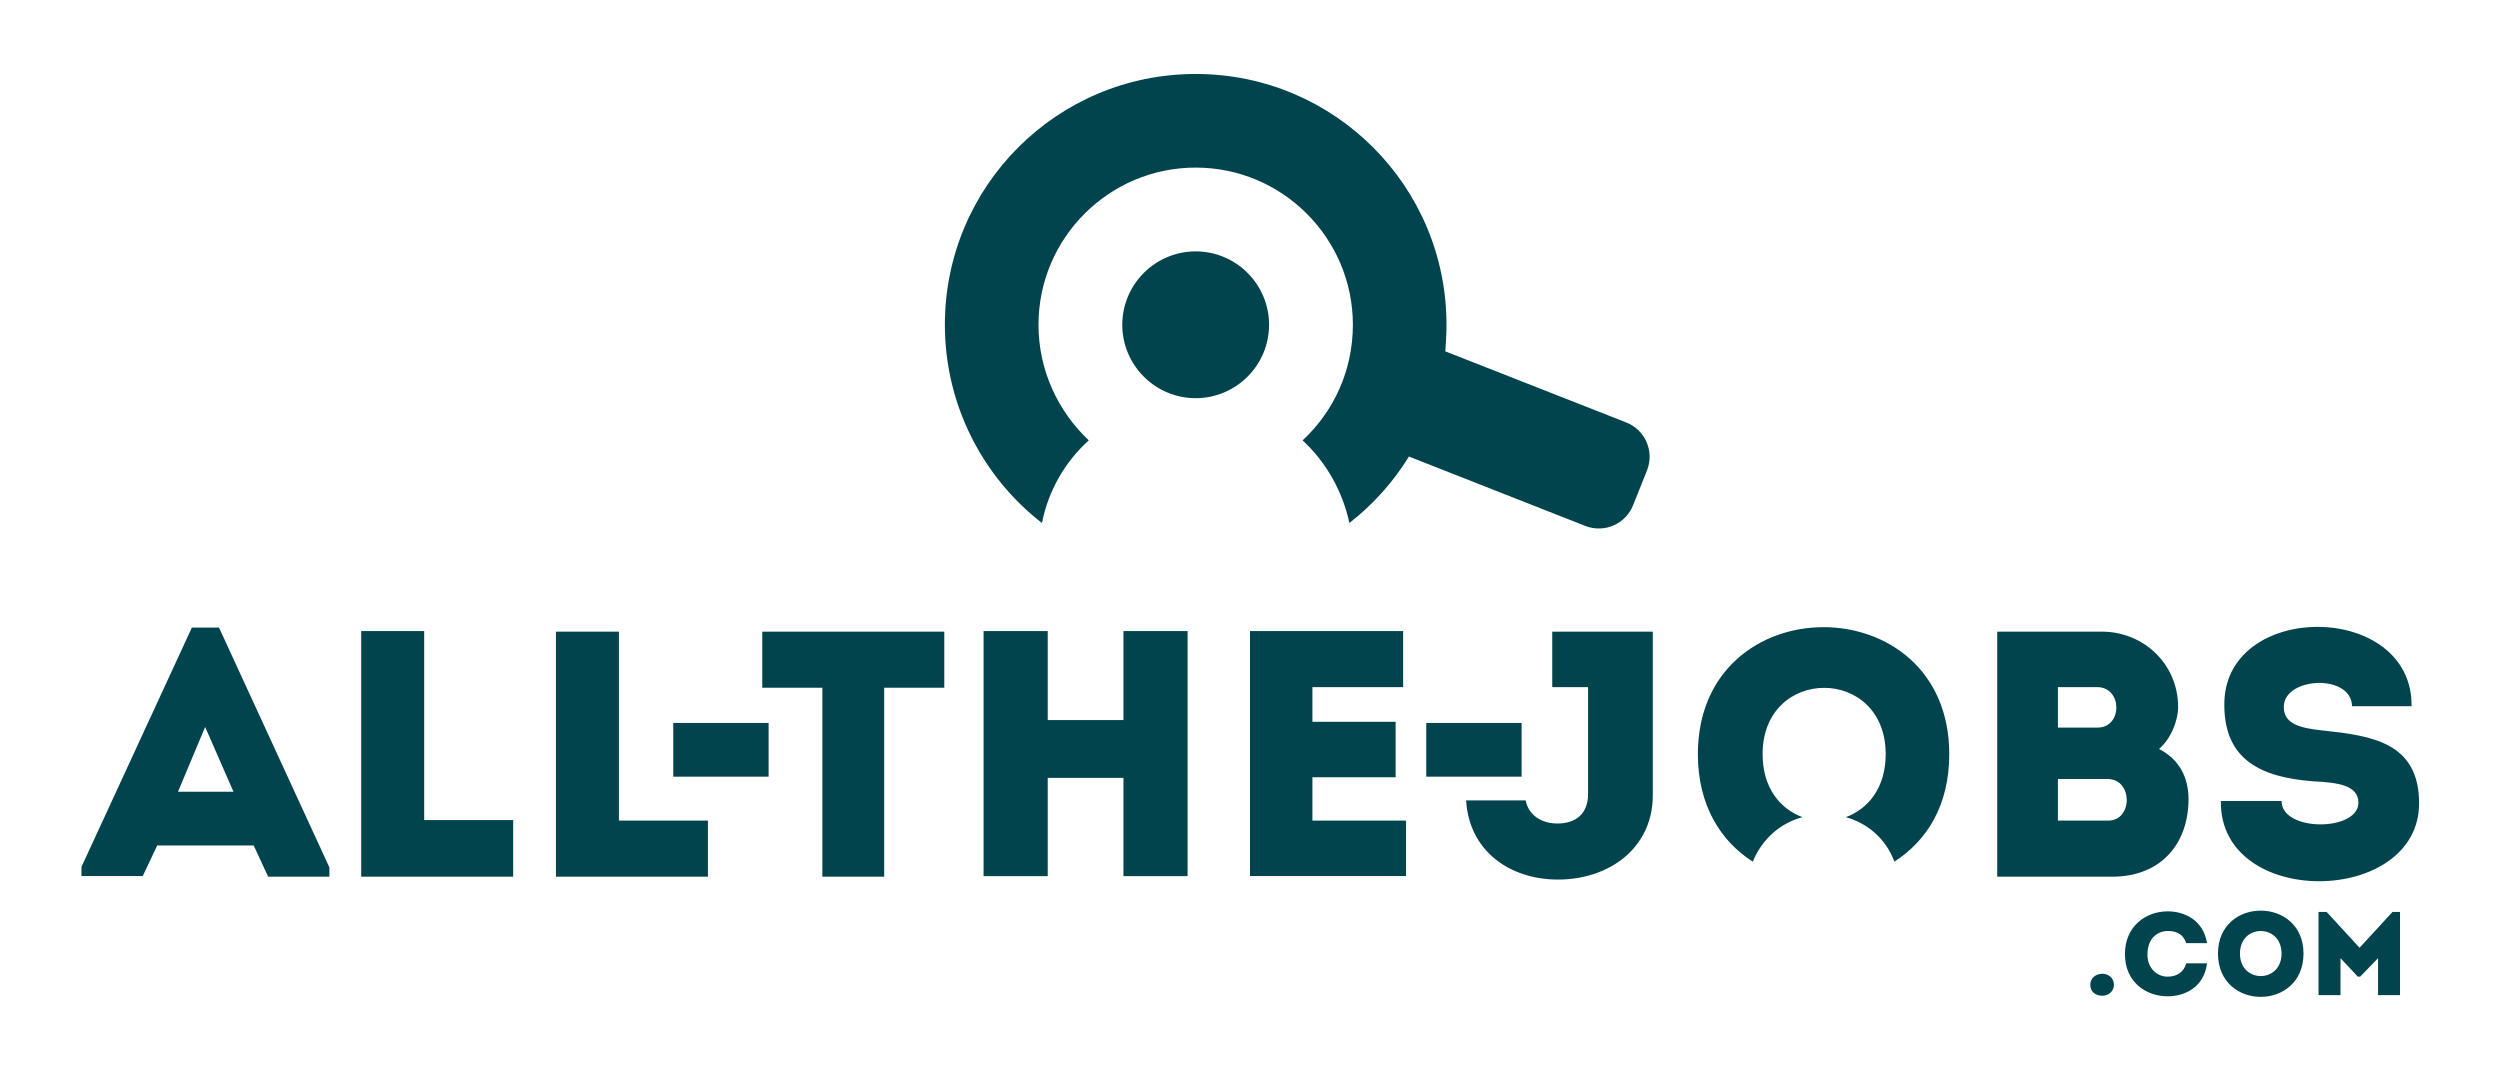 <svg xmlns="http://www.w3.org/2000/svg" viewBox="0 0 432.6 185.3"><style>.style0{fill-rule:	evenodd;clip-rule:	evenodd;fill:	#01444E;}</style><path d="M395.2 122.1c-0.2 3.2 2.9 3.9 6.7 4.3c8.4 0.9 16.7 2 16.7 12.6 c0 17.8-34.6 18.3-34.3-0.4c3.6 0 6.8 0 10.5 0c0 5.4 13.3 5.3 13.3 0.3c0-3-3.5-3.5-7.8-3.7c-9.2-0.7-15.3-3.8-15.4-13 c-0.4-18.3 32.6-18.3 32.4 0c-3.8 0-6.6 0-10.3 0C406.9 116.6 395.5 117.1 395.2 122.1z M398.6 165c0 10-14.8 10-14.8 0 C383.8 155.1 398.6 155.1 398.6 165z M394.8 165c0-5.2-7.2-5.2-7.2 0C387.6 170.2 394.8 170.2 394.8 165z M375.1 169 c1.6 0 2.8-0.8 3.2-2.3c1.2 0 2.4 0 3.6 0c-0.5 4.1-3.8 5.7-6.8 5.7c-3.7 0-7.4-2.4-7.4-7.3c0-4.9 3.7-7.4 7.4-7.4 c3 0 6.2 1.6 6.8 5.5c-1.3 0-2.4 0-3.6 0c-0.5-1.5-1.6-2.1-3.1-2.1c-2.2 0-3.6 1.6-3.6 4C371.5 167.1 372.9 169 375.1 169z M365.5 151.7h-19.9v-42.4h18.1c7.3 0 13.2 5.7 13.2 13c0 2.5-1.3 5.6-3.3 7.3c3.5 1.8 5.1 4.9 5.1 8.7 C378.7 145.7 374.2 151.7 365.5 151.7z M362.9 118.9h-6.8v7h6.9C367.3 125.9 367.3 118.9 362.9 118.9z M364.7 134.8h-8.6v7.2h8.7 C369.1 142 369.1 134.8 364.7 134.8z M319.4 141.4c3.8-1.4 6.9-5 6.9-10.9c0-15.3-21.3-15.3-21.3 0c0 5.9 3.1 9.5 6.9 10.9 c-3.7 1-6.9 3.6-8.6 7.7c-5.5-3.5-9.5-9.7-9.5-18.6c0-29.3 43.5-29.3 43.5 0c0 8.9-3.9 15-9.5 18.6C326.3 145 323 142.4 319.4 141.4 z M269.6 152.2c-8.4 0-15.4-5-15.9-13.7h10.3c0.5 2.6 2.8 4 5.5 4c3.2 0 5.3-1.7 5.3-5.1v-18.5h-6.2c0-3.3 0-6.5 0-9.6H286v28.3 C286 146.8 278.4 152.2 269.6 152.2z M282.6 87.4c-1.3 3.3-5 4.9-8.3 3.6l-30.5-12c-2.7 4.4-6.2 8.3-10.3 11.5 c-1.2-5.6-4.1-10.6-8.1-14.3c5.4-5 8.7-12.1 8.7-20c0-15-12.2-27.2-27.2-27.2c-15 0-27.2 12.2-27.2 27.2c0 7.9 3.4 15 8.7 20 c-4.1 3.7-7 8.7-8.1 14.3c-10.2-7.9-16.8-20.4-16.8-34.3c0-24 19.4-43.4 43.4-43.4c24 0 43.4 19.4 43.4 43.4c0 1.6-0.1 3.1-0.2 4.6 l31.3 12.3c3.3 1.3 4.9 5 3.6 8.3L282.6 87.4z M153 151.7c-3.6 0-7.2 0-10.7 0v-32.7h-10.4c0-3.3 0-6.5 0-9.7h31.5 c0 3.2 0 6.4 0 9.7H153V151.7z M133 134.4h-16.5v-9.3H133V134.4z M122.5 151.7c-8.7 0-17.7 0-26.3 0v-42.4c3.6 0 7.2 0 10.9 0 c0 21.9 0 14.6 0 32.7h15.4C122.5 145.6 122.5 148 122.5 151.7z M62.5 109.2c3.6 0 7.2 0 10.9 0c0 21.9 0 14.6 0 32.7h15.4 c0 3.6 0 6.1 0 9.8c-8.7 0-17.7 0-26.3 0V109.2z M43.9 146.3H27.2l-2.5 5.3H14.1v-1.6l19.1-41.4h4.7L57 150.1v1.6H46.4L43.9 146.3z M35.5 125.8L30.8 137h9.6L35.5 125.8z M181.3 124.6h13.1v-15.4c3.7 0 7.4 0 11.1 0v42.4c-3.7 0-7.4 0-11.1 0v-17h-13.1v17 c-3.7 0-7.5 0-11.1 0v-42.4c3.6 0 7.4 0 11.1 0V124.6z M194.2 56.2c0-7 5.7-12.7 12.7-12.7c7 0 12.7 5.7 12.7 12.7 c0 7-5.7 12.7-12.7 12.7C199.9 68.9 194.2 63.2 194.2 56.2z M242.8 118.9c-6.3 0-9.5 0-15.7 0v6h14.4c0 3.2 0 6.4 0 9.6h-14.4 c0 2.5 0 4.9 0 7.5c6.2 0 9.9 0 16.2 0c0 3.2 0 6.4 0 9.6c-9.9 0-17.2 0-27 0c0-14.2 0-28.4 0-42.4c9.8 0 16.6 0 26.5 0 C242.8 112.4 242.8 115.7 242.8 118.9z M263.3 134.4h-16.5v-9.3h16.5V134.4z M363.8 168.5c1.1 0 2 0.8 2 1.9c0 1.1-0.9 1.9-2 1.9 c-1.2 0-2.1-0.7-2.1-1.9C361.7 169.3 362.6 168.5 363.8 168.5z M408.3 164l5.7-6.2h1.3v14.4c-1.3 0-2.5 0-3.8 0v-6.4l-3.1 3.2h-0.4 l-3-3.2v6.4c-1.3 0-2.5 0-3.8 0v-14.4h1.4L408.3 164z" class="style0"/></svg>